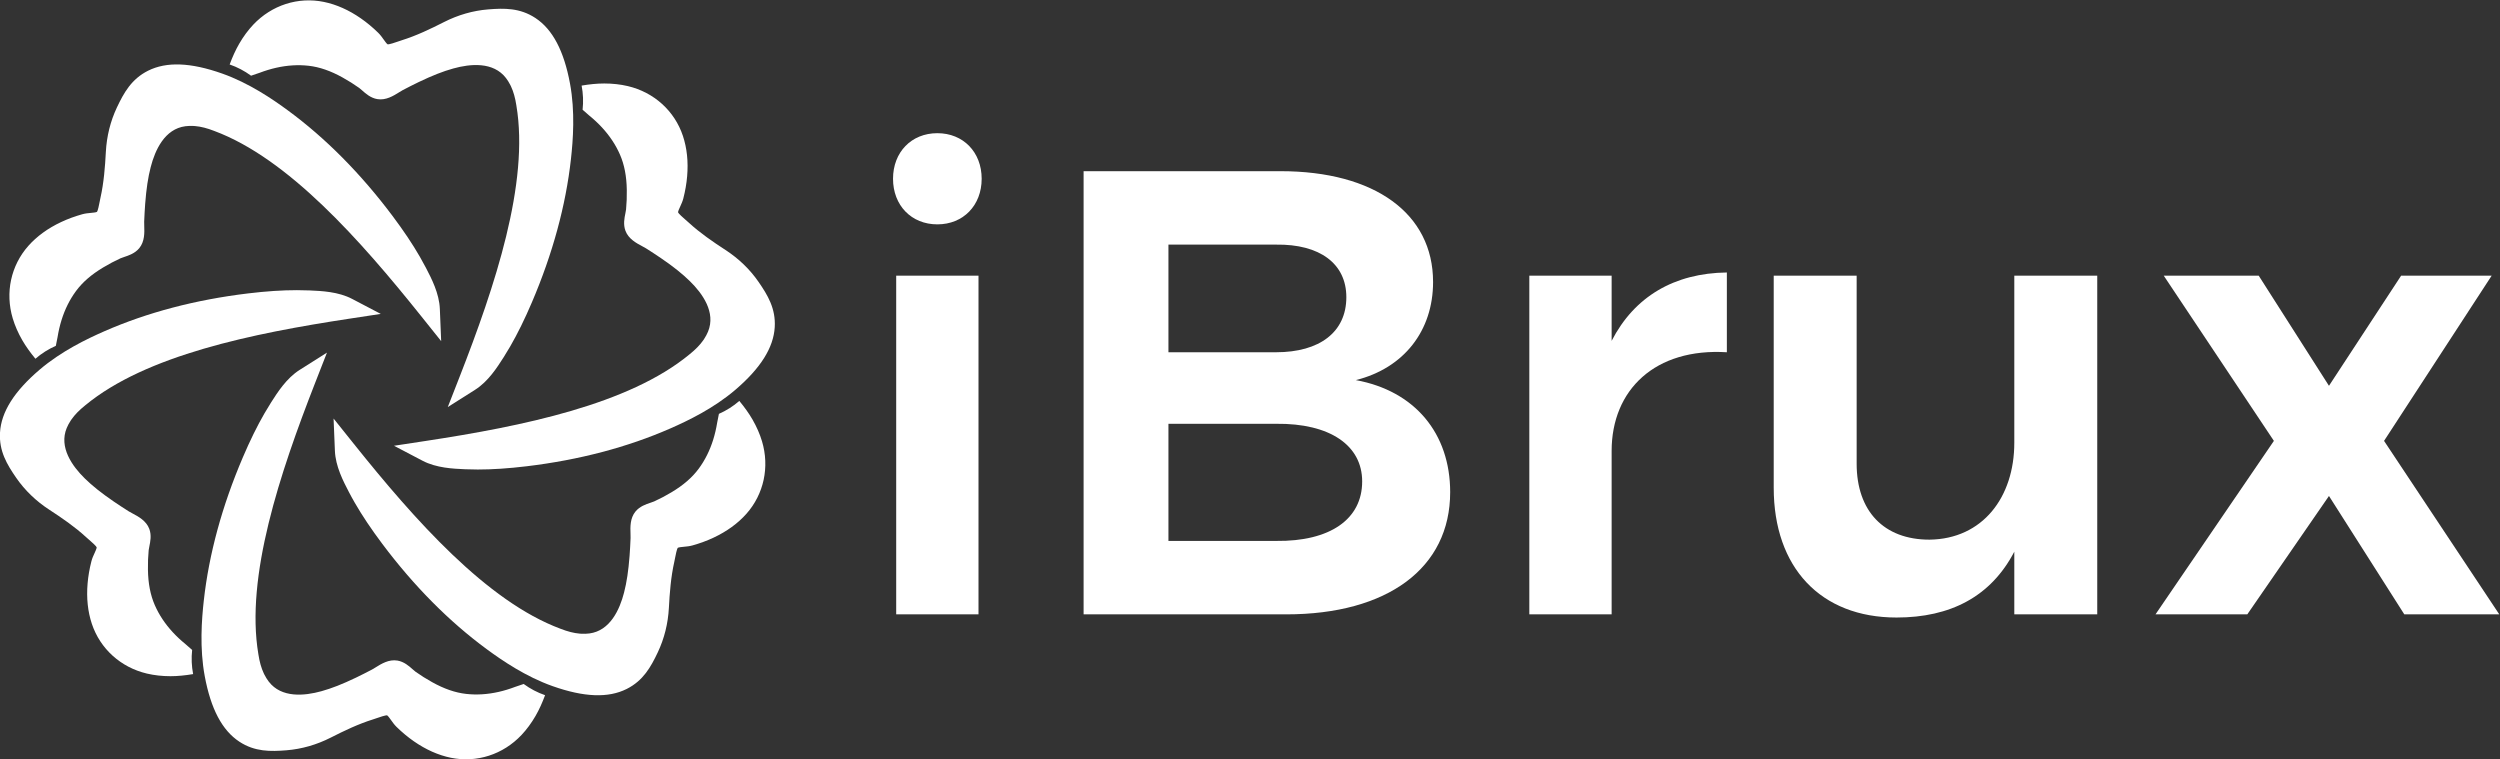 <?xml version="1.0" encoding="UTF-8" standalone="no"?>
<svg
   xmlns:dc="http://purl.org/dc/elements/1.1/"
   xmlns:cc="http://creativecommons.org/ns#"
   xmlns:rdf="http://www.w3.org/1999/02/22-rdf-syntax-ns#"
   xmlns:svg="http://www.w3.org/2000/svg"
   xmlns="http://www.w3.org/2000/svg"
   xmlns:sodipodi="http://sodipodi.sourceforge.net/DTD/sodipodi-0.dtd"
   xmlns:inkscape="http://www.inkscape.org/namespaces/inkscape"
   version="1.1"
   id="svg2"
   xml:space="preserve"
   width="880.348"
   height="267.314"
   viewBox="0 0 880.348 267.314"
   sodipodi:docname="ibrux_logo_white.svg"
   inkscape:version="0.92.5 (0.92.5+68)"
   inkscape:export-filename="/home/monkstownman/Downloads/ibrux (1).png"
   inkscape:export-xdpi="96"
   inkscape:export-ydpi="96"><rect x="0" y="0" width="880.348" height="267.314" fill="#333333" stroke="none"/><defs
     id="defs6"><clipPath
       clipPathUnits="userSpaceOnUse"
       id="clipPath18"><path
         d="M 0,595.296 H 841.896 V 0 H 0 Z"
         id="path16"
         inkscape:connector-curvature="0" /></clipPath></defs><sodipodi:namedview
     pagecolor="#ffffff"
     bordercolor="#666666"
     borderopacity="1"
     objecttolerance="10"
     gridtolerance="10"
     guidetolerance="10"
     inkscape:pageopacity="0"
     inkscape:pageshadow="2"
     inkscape:window-width="1200"
     inkscape:window-height="722"
     id="namedview4"
     showgrid="false"
     inkscape:zoom="0.45523347"
     inkscape:cx="207.19044"
     inkscape:cy="135.65037"
     inkscape:window-x="0"
     inkscape:window-y="0"
     inkscape:window-maximized="1"
     inkscape:current-layer="g14"
     inkscape:pagecheckerboard="true" /><g
     id="g10"
     inkscape:groupmode="layer"
     inkscape:label="ibrux (1)"
     transform="matrix(1.333,0,0,-1.333,-137.39,528.528)"
     style="opacity:1"><g
       id="g12"><g
         id="g14"
         clip-path="url(#clipPath18)"
         style="opacity:1"><g
           id="g20"
           transform="translate(196.097,317.53)"
           style="fill:#ffffff"><path
             d="m 0,0 c -3.639,1.909 -8.035,2.101 -11.243,2.242 -1.111,0.049 -2.224,0.071 -3.339,0.071 -3.884,0 -8.114,-0.282 -12.928,-0.861 -13.86,-1.668 -26.627,-5.03 -37.948,-9.994 -4.609,-2.02 -11.399,-5.274 -17.139,-10.181 -6.702,-5.725 -10.111,-11.148 -10.431,-16.58 -0.287,-4.901 1.858,-8.45 4.276,-11.953 2.287,-3.307 5.224,-6.141 8.729,-8.424 3.3,-2.147 6.764,-4.513 9.74,-7.257 0.229,-0.211 0.491,-0.439 0.773,-0.681 0.606,-0.525 1.868,-1.617 2.022,-2.021 0.01,-0.266 -0.353,-1.054 -0.569,-1.525 -0.295,-0.641 -0.628,-1.366 -0.83,-2.163 -0.509,-1.985 -0.844,-3.952 -1.003,-5.845 -0.328,-3.853 0.052,-7.439 1.123,-10.658 2.197,-6.593 7.628,-11.505 14.527,-13.14 1.956,-0.464 4.054,-0.697 6.24,-0.698 1.898,0 3.916,0.205 5.988,0.555 -0.405,2.094 -0.492,4.256 -0.259,6.381 -0.453,0.382 -0.901,0.782 -1.123,0.98 -0.279,0.25 -0.505,0.451 -0.648,0.568 -1.243,1.014 -2.371,2.072 -3.36,3.144 -2.038,2.206 -3.634,4.615 -4.743,7.162 -1.158,2.655 -1.749,5.709 -1.803,9.338 -0.03,1.754 0.035,3.492 0.194,5.16 0.033,0.323 0.109,0.67 0.183,1.027 0.254,1.234 0.601,2.923 -0.019,4.594 -0.801,2.157 -2.912,3.278 -4.451,4.096 -0.352,0.186 -0.688,0.361 -0.97,0.539 -1.336,0.847 -2.661,1.706 -3.964,2.596 -3.281,2.246 -5.642,4.127 -7.65,6.096 -3.344,3.275 -6.885,8.245 -4.781,13.328 0.268,0.644 0.617,1.298 1.033,1.931 l 0.218,0.323 c 0.869,1.25 2.05,2.466 3.648,3.744 16.024,13.244 44.189,18.989 69.63,22.862 l 8.431,1.284 z"
             style="fill:#ffffff;fill-opacity:1;fill-rule:nonzero;stroke:none"
             id="path22"
             inkscape:connector-curvature="0" /></g><g
           id="g24"
           transform="translate(182.235,298.784)"
           style="fill:#ffffff"><path
             d="m 0,0 c -3.472,-2.197 -5.837,-5.908 -7.562,-8.615 -0.599,-0.939 -1.174,-1.891 -1.731,-2.857 -1.943,-3.364 -3.814,-7.167 -5.719,-11.626 -5.486,-12.837 -8.958,-25.574 -10.32,-37.861 -0.554,-5.002 -1.131,-12.509 0.249,-19.934 1.606,-8.666 4.598,-14.331 9.142,-17.323 4.102,-2.699 8.247,-2.616 12.49,-2.273 4.007,0.327 7.93,1.453 11.66,3.347 3.51,1.785 7.291,3.602 11.154,4.807 0.298,0.093 0.627,0.206 0.977,0.328 0.758,0.264 2.335,0.811 2.761,0.741 0.236,-0.124 0.737,-0.833 1.037,-1.254 0.407,-0.577 0.869,-1.228 1.457,-1.801 1.465,-1.433 3.001,-2.707 4.561,-3.791 3.174,-2.211 6.469,-3.675 9.792,-4.357 6.807,-1.393 13.777,0.854 18.643,6.011 1.379,1.462 2.63,3.162 3.724,5.055 0.949,1.643 1.781,3.494 2.513,5.464 -2.016,0.695 -3.931,1.701 -5.654,2.965 -0.558,-0.201 -1.129,-0.389 -1.411,-0.482 -0.356,-0.116 -0.643,-0.212 -0.816,-0.276 -1.5,-0.571 -2.979,-1.019 -4.403,-1.339 -2.929,-0.662 -5.814,-0.839 -8.574,-0.527 -2.879,0.325 -5.818,1.34 -8.989,3.108 -1.534,0.85 -3.005,1.776 -4.371,2.748 -0.264,0.19 -0.526,0.43 -0.798,0.672 -0.941,0.837 -2.231,1.982 -3.988,2.28 -2.268,0.386 -4.294,-0.884 -5.772,-1.807 -0.339,-0.211 -0.658,-0.415 -0.952,-0.57 -1.402,-0.733 -2.808,-1.451 -4.23,-2.135 -3.586,-1.718 -6.395,-2.822 -9.105,-3.577 -4.508,-1.259 -10.583,-1.84 -13.933,2.525 -0.424,0.552 -0.815,1.183 -1.156,1.859 l -0.171,0.35 c -0.648,1.378 -1.11,3.008 -1.418,5.031 -3.457,20.499 5.649,47.763 15.016,71.732 l 3.104,7.944 z"
             style="fill:#ffffff;fill-opacity:1;fill-rule:nonzero;stroke:none"
             id="path26"
             inkscape:connector-curvature="0" /></g><g
           id="g28"
           transform="translate(191.539,277.406)"
           style="fill:#ffffff"><path
             d="m 0,0 c 0.167,-4.105 2.198,-8.009 3.68,-10.856 0.513,-0.989 1.05,-1.962 1.608,-2.927 1.942,-3.365 4.301,-6.887 7.209,-10.767 8.375,-11.169 17.67,-20.545 27.63,-27.867 4.054,-2.981 10.267,-7.234 17.386,-9.752 8.309,-2.941 14.711,-3.183 19.574,-0.744 4.388,2.203 6.39,5.835 8.214,9.68 1.72,3.633 2.707,7.594 2.931,11.771 0.209,3.933 0.526,8.115 1.414,12.064 0.069,0.304 0.135,0.646 0.204,1.01 0.151,0.787 0.466,2.427 0.739,2.761 0.225,0.143 1.089,0.223 1.605,0.272 0.703,0.064 1.498,0.138 2.288,0.361 1.974,0.553 3.845,1.245 5.564,2.055 3.501,1.642 6.417,3.764 8.669,6.3 4.611,5.2 6.149,12.359 4.116,19.151 -0.577,1.925 -1.424,3.86 -2.516,5.754 -0.949,1.643 -2.135,3.288 -3.475,4.908 C 105.229,11.775 103.401,10.62 101.444,9.76 101.339,9.176 101.218,8.588 101.157,8.296 101.08,7.93 101.019,7.633 100.988,7.451 100.732,5.868 100.38,4.362 99.946,2.97 c -0.891,-2.868 -2.18,-5.455 -3.831,-7.689 -1.72,-2.331 -4.07,-4.369 -7.185,-6.231 -1.505,-0.903 -3.042,-1.715 -4.566,-2.411 -0.297,-0.134 -0.635,-0.242 -0.981,-0.356 -1.195,-0.396 -2.832,-0.941 -3.969,-2.313 -1.468,-1.772 -1.382,-4.161 -1.321,-5.903 0.014,-0.398 0.031,-0.777 0.017,-1.109 -0.065,-1.581 -0.147,-3.158 -0.265,-4.731 -0.304,-3.964 -0.753,-6.95 -1.455,-9.673 -1.164,-4.533 -3.699,-10.085 -9.153,-10.805 -0.691,-0.09 -1.432,-0.114 -2.188,-0.071 l -0.389,0.027 c -1.517,0.128 -3.16,0.542 -5.065,1.287 -19.482,7.256 -38.54,28.775 -54.615,48.871 l -5.328,6.659 z"
             style="fill:#ffffff;fill-opacity:1;fill-rule:nonzero;stroke:none"
             id="path30"
             inkscape:connector-curvature="0" /></g><g
           id="g32"
           transform="translate(214.704,274.776)"
           style="fill:#ffffff"><path
             d="m 0,0 c 3.639,-1.908 8.035,-2.102 11.243,-2.242 1.111,-0.049 2.223,-0.071 3.338,-0.071 3.885,0 8.114,0.282 12.928,0.861 13.86,1.668 26.627,5.029 37.949,9.994 4.609,2.021 11.398,5.274 17.139,10.181 6.701,5.725 10.111,11.148 10.431,16.58 0.287,4.901 -1.858,8.45 -4.276,11.952 -2.287,3.308 -5.224,6.142 -8.729,8.425 -3.3,2.148 -6.765,4.513 -9.74,7.257 -0.229,0.211 -0.491,0.439 -0.773,0.681 -0.607,0.525 -1.869,1.617 -2.022,2.021 -0.011,0.266 0.353,1.054 0.569,1.526 0.295,0.64 0.628,1.365 0.83,2.162 0.508,1.985 0.844,3.952 1.003,5.845 0.328,3.854 -0.052,7.44 -1.123,10.658 -2.197,6.592 -7.628,11.505 -14.527,13.14 -1.956,0.463 -4.054,0.697 -6.24,0.698 -1.898,0 -3.916,-0.205 -5.988,-0.555 0.405,-2.094 0.491,-4.255 0.259,-6.381 0.453,-0.382 0.901,-0.782 1.123,-0.98 0.278,-0.25 0.505,-0.451 0.648,-0.568 1.243,-1.014 2.371,-2.071 3.36,-3.143 2.038,-2.207 3.634,-4.617 4.743,-7.163 1.158,-2.655 1.748,-5.709 1.803,-9.338 0.03,-1.754 -0.035,-3.492 -0.194,-5.16 -0.033,-0.323 -0.109,-0.671 -0.183,-1.027 -0.254,-1.233 -0.601,-2.923 0.019,-4.594 0.801,-2.157 2.912,-3.277 4.451,-4.095 0.352,-0.187 0.688,-0.362 0.97,-0.54 1.336,-0.847 2.66,-1.706 3.964,-2.596 3.281,-2.245 5.642,-4.126 7.65,-6.096 3.344,-3.275 6.885,-8.245 4.781,-13.329 -0.268,-0.643 -0.617,-1.297 -1.033,-1.93 L 74.154,31.849 C 73.286,30.599 72.105,29.384 70.507,28.106 54.483,14.862 26.318,9.117 0.877,5.244 L -7.554,3.96 Z"
             style="fill:#ffffff;fill-opacity:1;fill-rule:nonzero;stroke:none"
             id="path34"
             inkscape:connector-curvature="0" /></g><g
           id="g36"
           transform="translate(228.566,293.522)"
           style="fill:#ffffff"><path
             d="m 0,0 c 3.472,2.197 5.837,5.908 7.562,8.615 0.599,0.939 1.174,1.891 1.731,2.856 1.943,3.365 3.814,7.168 5.719,11.627 5.486,12.837 8.958,25.574 10.32,37.861 0.554,5.002 1.131,12.509 -0.249,19.933 -1.606,8.667 -4.599,14.331 -9.143,17.324 -4.101,2.699 -8.247,2.616 -12.489,2.273 -4.007,-0.326 -7.93,-1.453 -11.66,-3.347 -3.51,-1.785 -7.291,-3.602 -11.154,-4.807 -0.299,-0.093 -0.627,-0.206 -0.977,-0.329 -0.758,-0.263 -2.335,-0.809 -2.761,-0.74 -0.236,0.124 -0.737,0.832 -1.037,1.255 -0.407,0.576 -0.869,1.227 -1.458,1.8 -1.465,1.433 -3,2.707 -4.56,3.791 -3.174,2.211 -6.469,3.675 -9.792,4.357 -6.807,1.394 -13.778,-0.854 -18.643,-6.011 -1.379,-1.462 -2.63,-3.163 -3.724,-5.055 -0.95,-1.643 -1.781,-3.494 -2.514,-5.463 2.016,-0.696 3.931,-1.702 5.655,-2.967 0.558,0.202 1.128,0.39 1.411,0.483 0.356,0.116 0.643,0.212 0.816,0.276 1.499,0.57 2.979,1.019 4.403,1.339 2.929,0.662 5.814,0.839 8.574,0.527 2.879,-0.325 5.818,-1.34 8.989,-3.108 1.533,-0.851 3.005,-1.777 4.371,-2.748 0.264,-0.19 0.526,-0.429 0.798,-0.672 0.941,-0.837 2.231,-1.982 3.988,-2.28 2.268,-0.386 4.294,0.883 5.772,1.806 0.338,0.212 0.657,0.416 0.952,0.571 1.402,0.733 2.808,1.451 4.23,2.135 3.586,1.719 6.395,2.823 9.105,3.576 4.508,1.259 10.583,1.84 13.933,-2.523 0.424,-0.554 0.815,-1.184 1.156,-1.859 l 0.171,-0.352 c 0.648,-1.377 1.11,-3.007 1.418,-5.03 C 14.37,54.615 5.263,27.351 -4.104,3.381 l -3.103,-7.943 z"
             style="fill:#ffffff;fill-opacity:1;fill-rule:nonzero;stroke:none"
             id="path38"
             inkscape:connector-curvature="0" /></g><g
           id="g40"
           transform="translate(219.262,314.899)"
           style="fill:#ffffff"><path
             d="m 0,0 c -0.167,4.106 -2.198,8.009 -3.68,10.857 -0.513,0.988 -1.05,1.962 -1.608,2.927 -1.942,3.364 -4.3,6.886 -7.209,10.766 -8.375,11.169 -17.67,20.545 -27.629,27.867 -4.055,2.982 -10.267,7.235 -17.387,9.752 -8.309,2.942 -14.71,3.183 -19.574,0.744 -4.388,-2.202 -6.389,-5.834 -8.213,-9.679 -1.721,-3.634 -2.707,-7.595 -2.932,-11.772 -0.209,-3.932 -0.526,-8.115 -1.414,-12.063 -0.069,-0.305 -0.135,-0.646 -0.204,-1.011 -0.151,-0.787 -0.466,-2.427 -0.738,-2.761 -0.226,-0.143 -1.09,-0.222 -1.606,-0.271 -0.702,-0.064 -1.497,-0.138 -2.288,-0.361 -1.973,-0.553 -3.845,-1.245 -5.564,-2.055 -3.501,-1.643 -6.416,-3.765 -8.668,-6.301 -4.611,-5.199 -6.15,-12.359 -4.117,-19.151 0.578,-1.925 1.424,-3.859 2.516,-5.753 0.949,-1.644 2.136,-3.289 3.475,-4.908 1.611,1.398 3.439,2.553 5.396,3.414 0.105,0.584 0.227,1.172 0.288,1.463 0.077,0.366 0.137,0.663 0.168,0.845 0.257,1.583 0.608,3.089 1.042,4.482 0.891,2.868 2.181,5.455 3.831,7.689 1.721,2.331 4.07,4.368 7.186,6.23 1.504,0.904 3.041,1.716 4.565,2.412 0.297,0.134 0.635,0.241 0.981,0.355 1.195,0.397 2.833,0.941 3.969,2.314 1.468,1.772 1.382,4.16 1.322,5.902 -0.014,0.399 -0.031,0.777 -0.018,1.109 0.066,1.581 0.147,3.158 0.266,4.731 0.304,3.965 0.753,6.95 1.455,9.674 1.163,4.533 3.698,10.085 9.152,10.804 0.691,0.09 1.432,0.115 2.188,0.071 l 0.389,-0.027 c 1.517,-0.128 3.16,-0.542 5.066,-1.287 19.481,-7.255 38.539,-28.774 54.614,-48.871 l 5.328,-6.659 z"
             style="fill:#ffffff;fill-opacity:1;fill-rule:nonzero;stroke:none"
             id="path42"
             inkscape:connector-curvature="0" /></g><path
           d="m 361.561,234.198 h -21.743 v 89.479 h 21.743 z m 0.836,115.07 c 0,-7.025 -4.851,-12.043 -11.708,-12.043 -6.857,0 -11.708,5.018 -11.708,12.043 0,7.024 4.851,12.042 11.708,12.042 6.857,0 11.708,-5.018 11.708,-12.042"
           style="opacity:1;fill:#ffffff;fill-opacity:1;fill-rule:nonzero;stroke:none"
           id="path44"
           inkscape:connector-curvature="0" /><g
           id="g46"
           transform="translate(462.914,269.321)"
           style="fill:#ffffff"><path
             d="m 0,0 c 0,9.533 -8.53,15.387 -22.746,15.22 h -28.433 v -30.942 h 28.433 C -8.53,-15.889 0,-10.035 0,0 m -4.182,48.67 c 0,8.864 -7.024,14.049 -18.564,13.882 H -51.179 V 34.119 h 28.433 c 11.54,0 18.564,5.352 18.564,14.551 m 22.913,4.014 c 0,-12.878 -7.693,-22.746 -20.404,-25.924 15.555,-2.843 24.921,-14.049 24.921,-29.604 0,-20.07 -16.559,-32.279 -43.318,-32.279 H -73.591 V 81.953 h 52.015 c 24.921,0 40.307,-11.206 40.307,-29.269"
             style="fill:#ffffff;fill-opacity:1;fill-rule:nonzero;stroke:none"
             id="path48"
             inkscape:connector-curvature="0" /></g><g
           id="g50"
           transform="translate(559.253,324.514)"
           style="fill:#ffffff"><path
             d="m 0,0 v -21.074 c -18.899,1.171 -30.439,-9.868 -30.439,-26.091 v -43.151 h -21.743 v 89.48 h 21.743 V -18.063 C -24.418,-6.355 -13.882,-0.167 0,0"
             style="fill:#ffffff;fill-opacity:1;fill-rule:nonzero;stroke:none"
             id="path52"
             inkscape:connector-curvature="0" /></g><g
           id="g54"
           transform="translate(657.098,323.678)"
           style="fill:#ffffff"><path
             d="m 0,0 v -89.479 h -21.91 v 16.557 c -6.189,-11.875 -16.893,-17.393 -31.109,-17.393 -20.07,0 -32.447,13.212 -32.447,34.286 V 0 h 21.91 v -49.674 c 0,-12.544 7.192,-20.07 19.234,-20.07 14.05,0.168 22.412,11.206 22.412,25.59 V 0 Z"
             style="fill:#ffffff;fill-opacity:1;fill-rule:nonzero;stroke:none"
             id="path56"
             inkscape:connector-curvature="0" /></g><g
           id="g58"
           transform="translate(699.748,323.678)"
           style="fill:#ffffff"><path
             d="M 0,0 18.565,-29.102 37.632,0 H 61.549 L 33.116,-43.652 63.556,-89.479 H 38.468 L 18.565,-58.203 -3.011,-89.479 H -27.262 L 4.015,-43.652 -25.088,0 Z"
             style="fill:#ffffff;fill-opacity:1;fill-rule:nonzero;stroke:none"
             id="path60"
             inkscape:connector-curvature="0" /></g></g></g></g></svg>